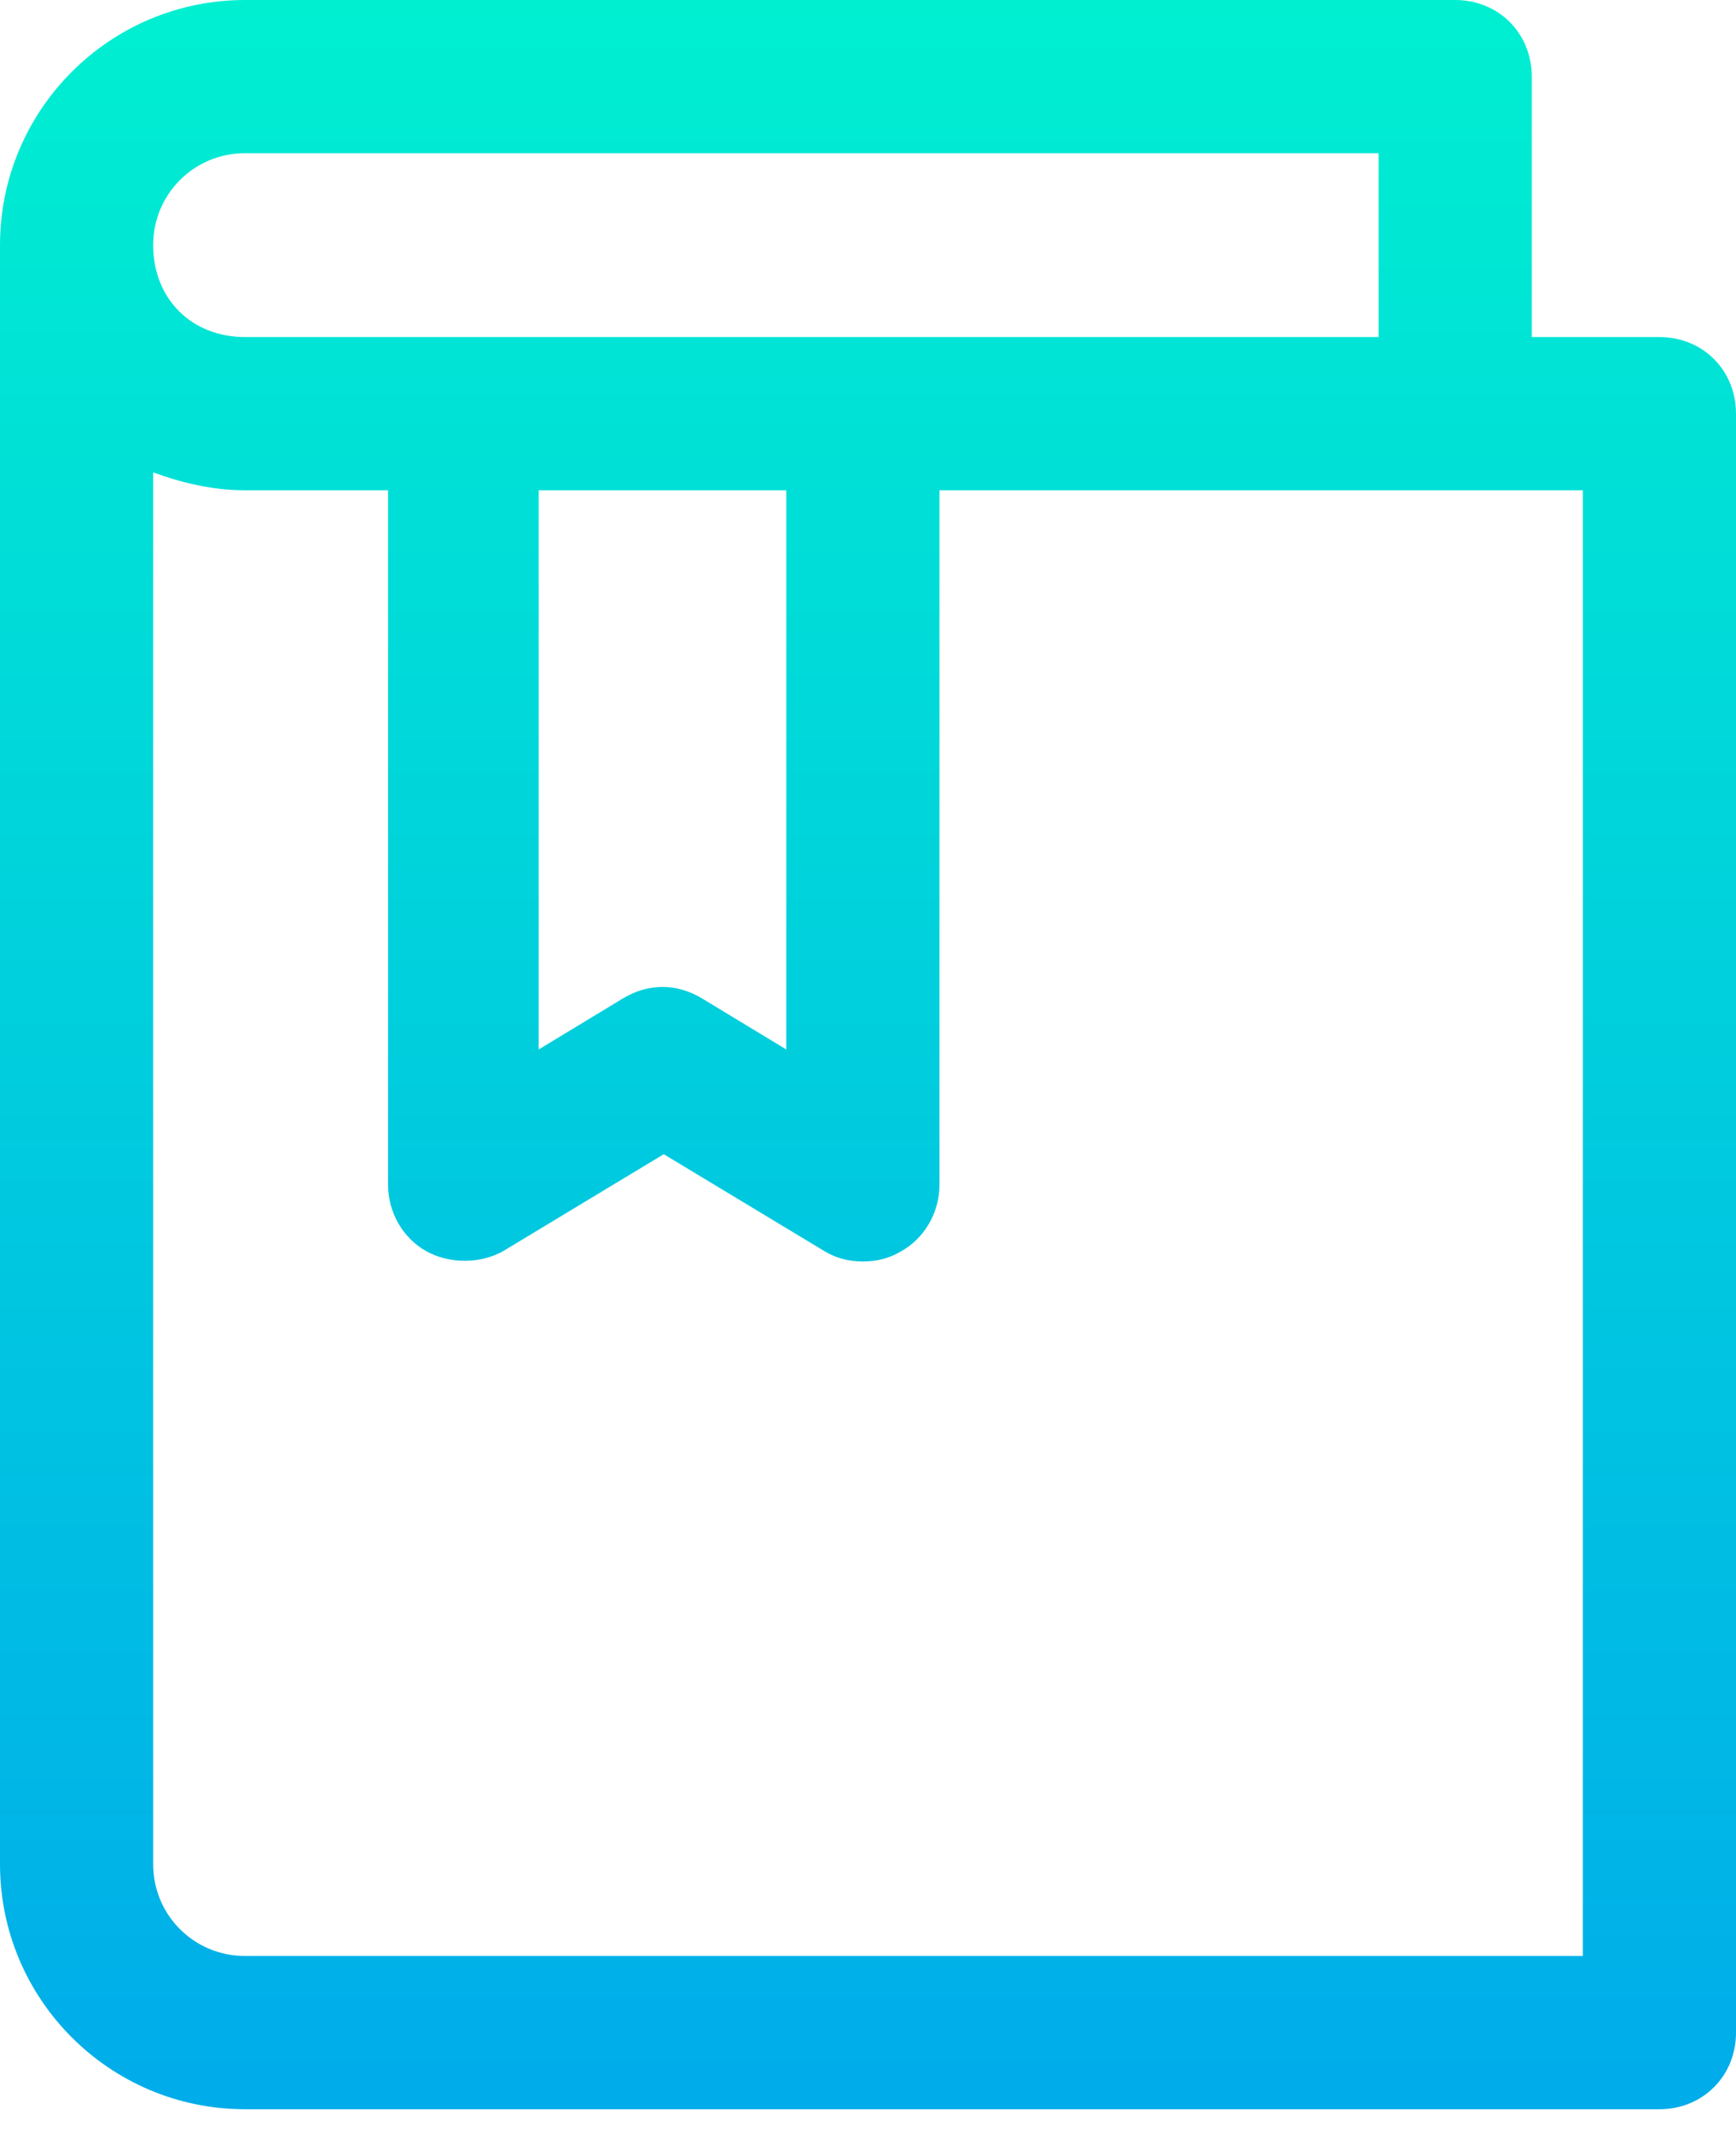 <svg width="35" height="43" viewBox="0 0 35 43" fill="none" xmlns="http://www.w3.org/2000/svg">
<path d="M33.456 6.794H30.882V1.544C30.882 0.669 30.213 0 29.338 0H4.941C2.213 0 0 2.213 0 4.941V37.574C0 40.301 2.213 42.515 4.941 42.515H33.456C34.331 42.515 35 41.846 35 40.971V8.338C35 7.463 34.331 6.794 33.456 6.794ZM4.941 3.088H27.794V6.794H4.941C3.86 6.794 3.088 6.022 3.088 4.941C3.088 3.912 3.912 3.088 4.941 3.088ZM10.912 9.882H15.853V21.154L14.154 20.125C13.64 19.816 13.073 19.816 12.559 20.125L10.86 21.154V9.882H10.912ZM31.912 39.426H4.941C3.912 39.426 3.088 38.603 3.088 37.574V9.522C3.654 9.728 4.272 9.882 4.941 9.882H7.824V23.882C7.824 24.448 8.132 24.963 8.596 25.221C9.059 25.478 9.676 25.478 10.14 25.221L13.382 23.265L16.625 25.221C16.882 25.375 17.14 25.427 17.397 25.427C17.654 25.427 17.912 25.375 18.169 25.221C18.632 24.963 18.941 24.448 18.941 23.882V9.882H31.912V39.426Z" fill="url(#paint0_linear)"/>
<defs>
<linearGradient id="paint0_linear" x1="17.5" y1="0" x2="17.5" y2="42.515" gradientUnits="userSpaceOnUse">
<stop stop-color="#00EFD1"/>
<stop offset="1" stop-color="#00ACEA"/>
</linearGradient>
</defs>
</svg>
